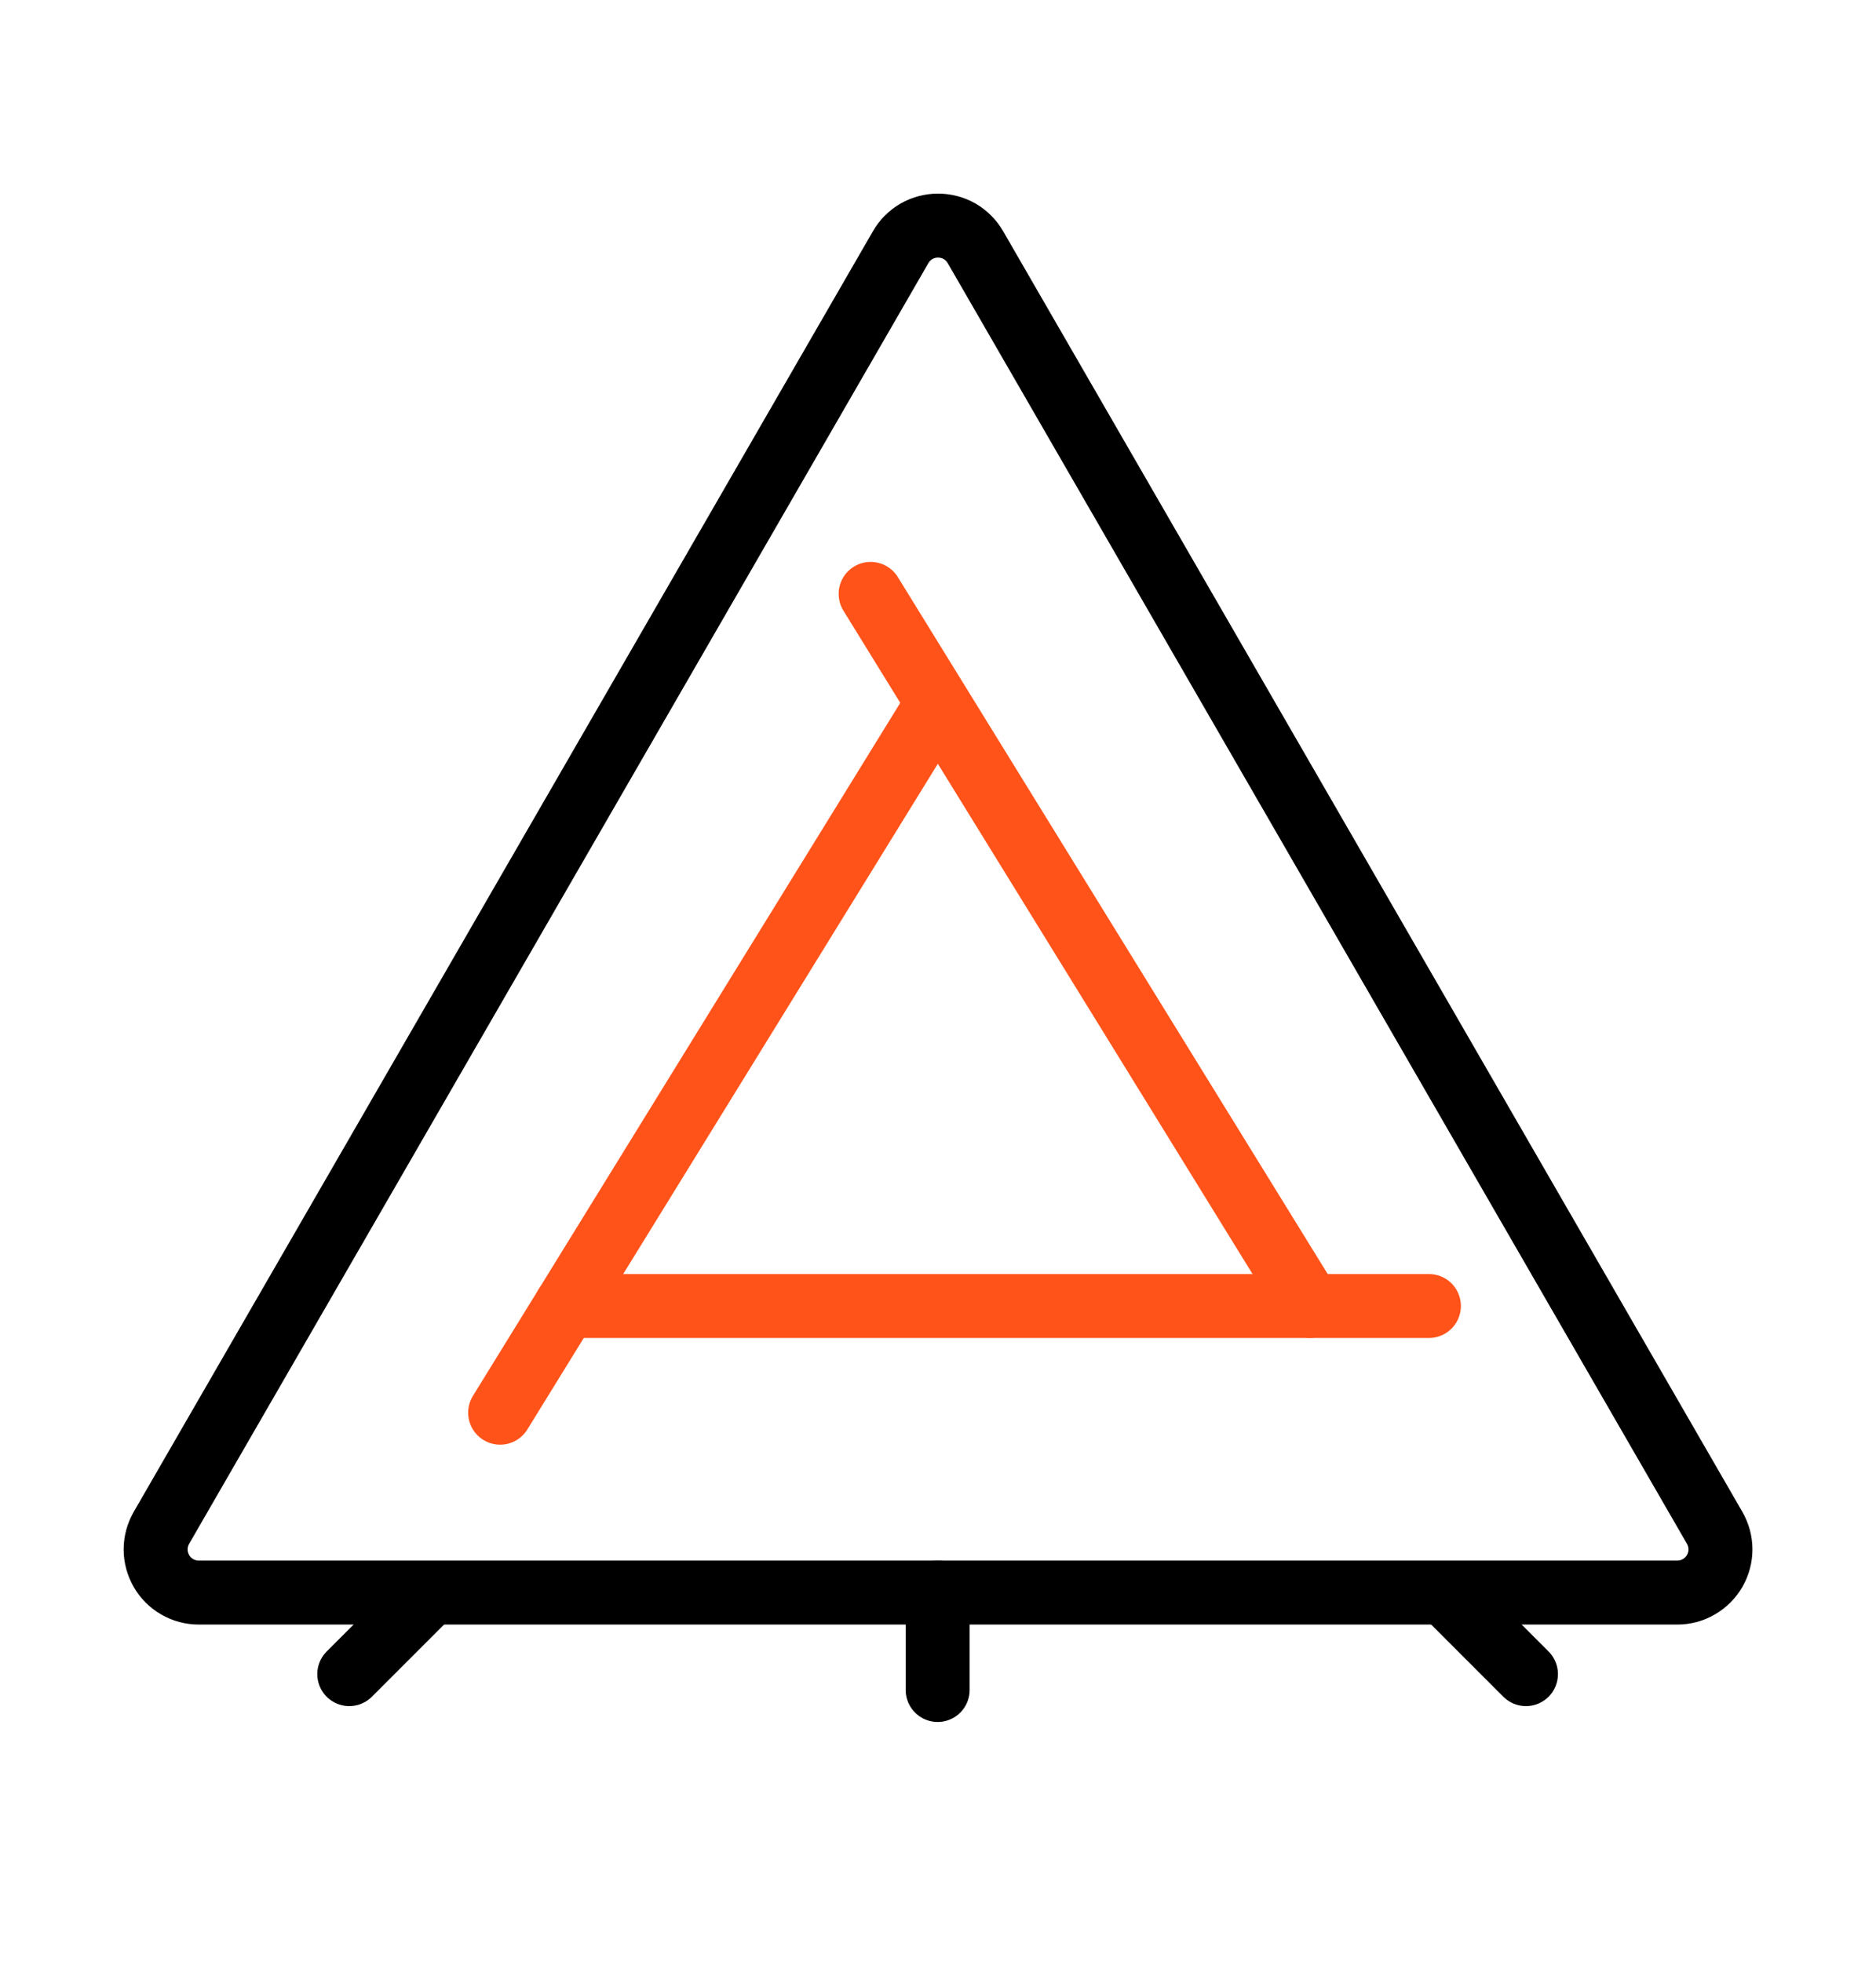 <svg width="22" height="23" viewBox="0 0 22 23" fill="none" xmlns="http://www.w3.org/2000/svg">
<path d="M11.439 2.898L20.108 17.913C20.152 17.99 20.176 18.077 20.176 18.166C20.176 18.255 20.152 18.342 20.108 18.419C20.063 18.496 19.999 18.56 19.922 18.604C19.846 18.649 19.758 18.672 19.669 18.672H2.332C2.243 18.672 2.155 18.649 2.078 18.604C2.001 18.56 1.937 18.496 1.893 18.419C1.849 18.342 1.825 18.255 1.825 18.166C1.825 18.077 1.849 17.99 1.893 17.913L10.562 2.898C10.606 2.821 10.67 2.757 10.747 2.712C10.824 2.668 10.912 2.645 11 2.645C11.089 2.645 11.177 2.668 11.254 2.712C11.331 2.757 11.394 2.821 11.439 2.898Z" stroke="black" stroke-width="0.75" stroke-miterlimit="10" stroke-linecap="round"/>
<path d="M6.637 15.312H16.757" stroke="#FF531A" stroke-width="0.75" stroke-miterlimit="10" stroke-linecap="round"/>
<path d="M10.21 6.963L15.36 15.311" stroke="#FF531A" stroke-width="0.75" stroke-miterlimit="10" stroke-linecap="round"/>
<path d="M10.996 8.244L5.865 16.563" stroke="#FF531A" stroke-width="0.75" stroke-miterlimit="10" stroke-linecap="round"/>
<path d="M10.996 18.672V19.814" stroke="black" stroke-width="0.75" stroke-miterlimit="10" stroke-linecap="round"/>
<path d="M4.999 18.725L4.096 19.628" stroke="black" stroke-width="0.75" stroke-miterlimit="10" stroke-linecap="round"/>
<path d="M16.992 18.725L17.895 19.628" stroke="black" stroke-width="0.75" stroke-miterlimit="10" stroke-linecap="round"/>
</svg>
